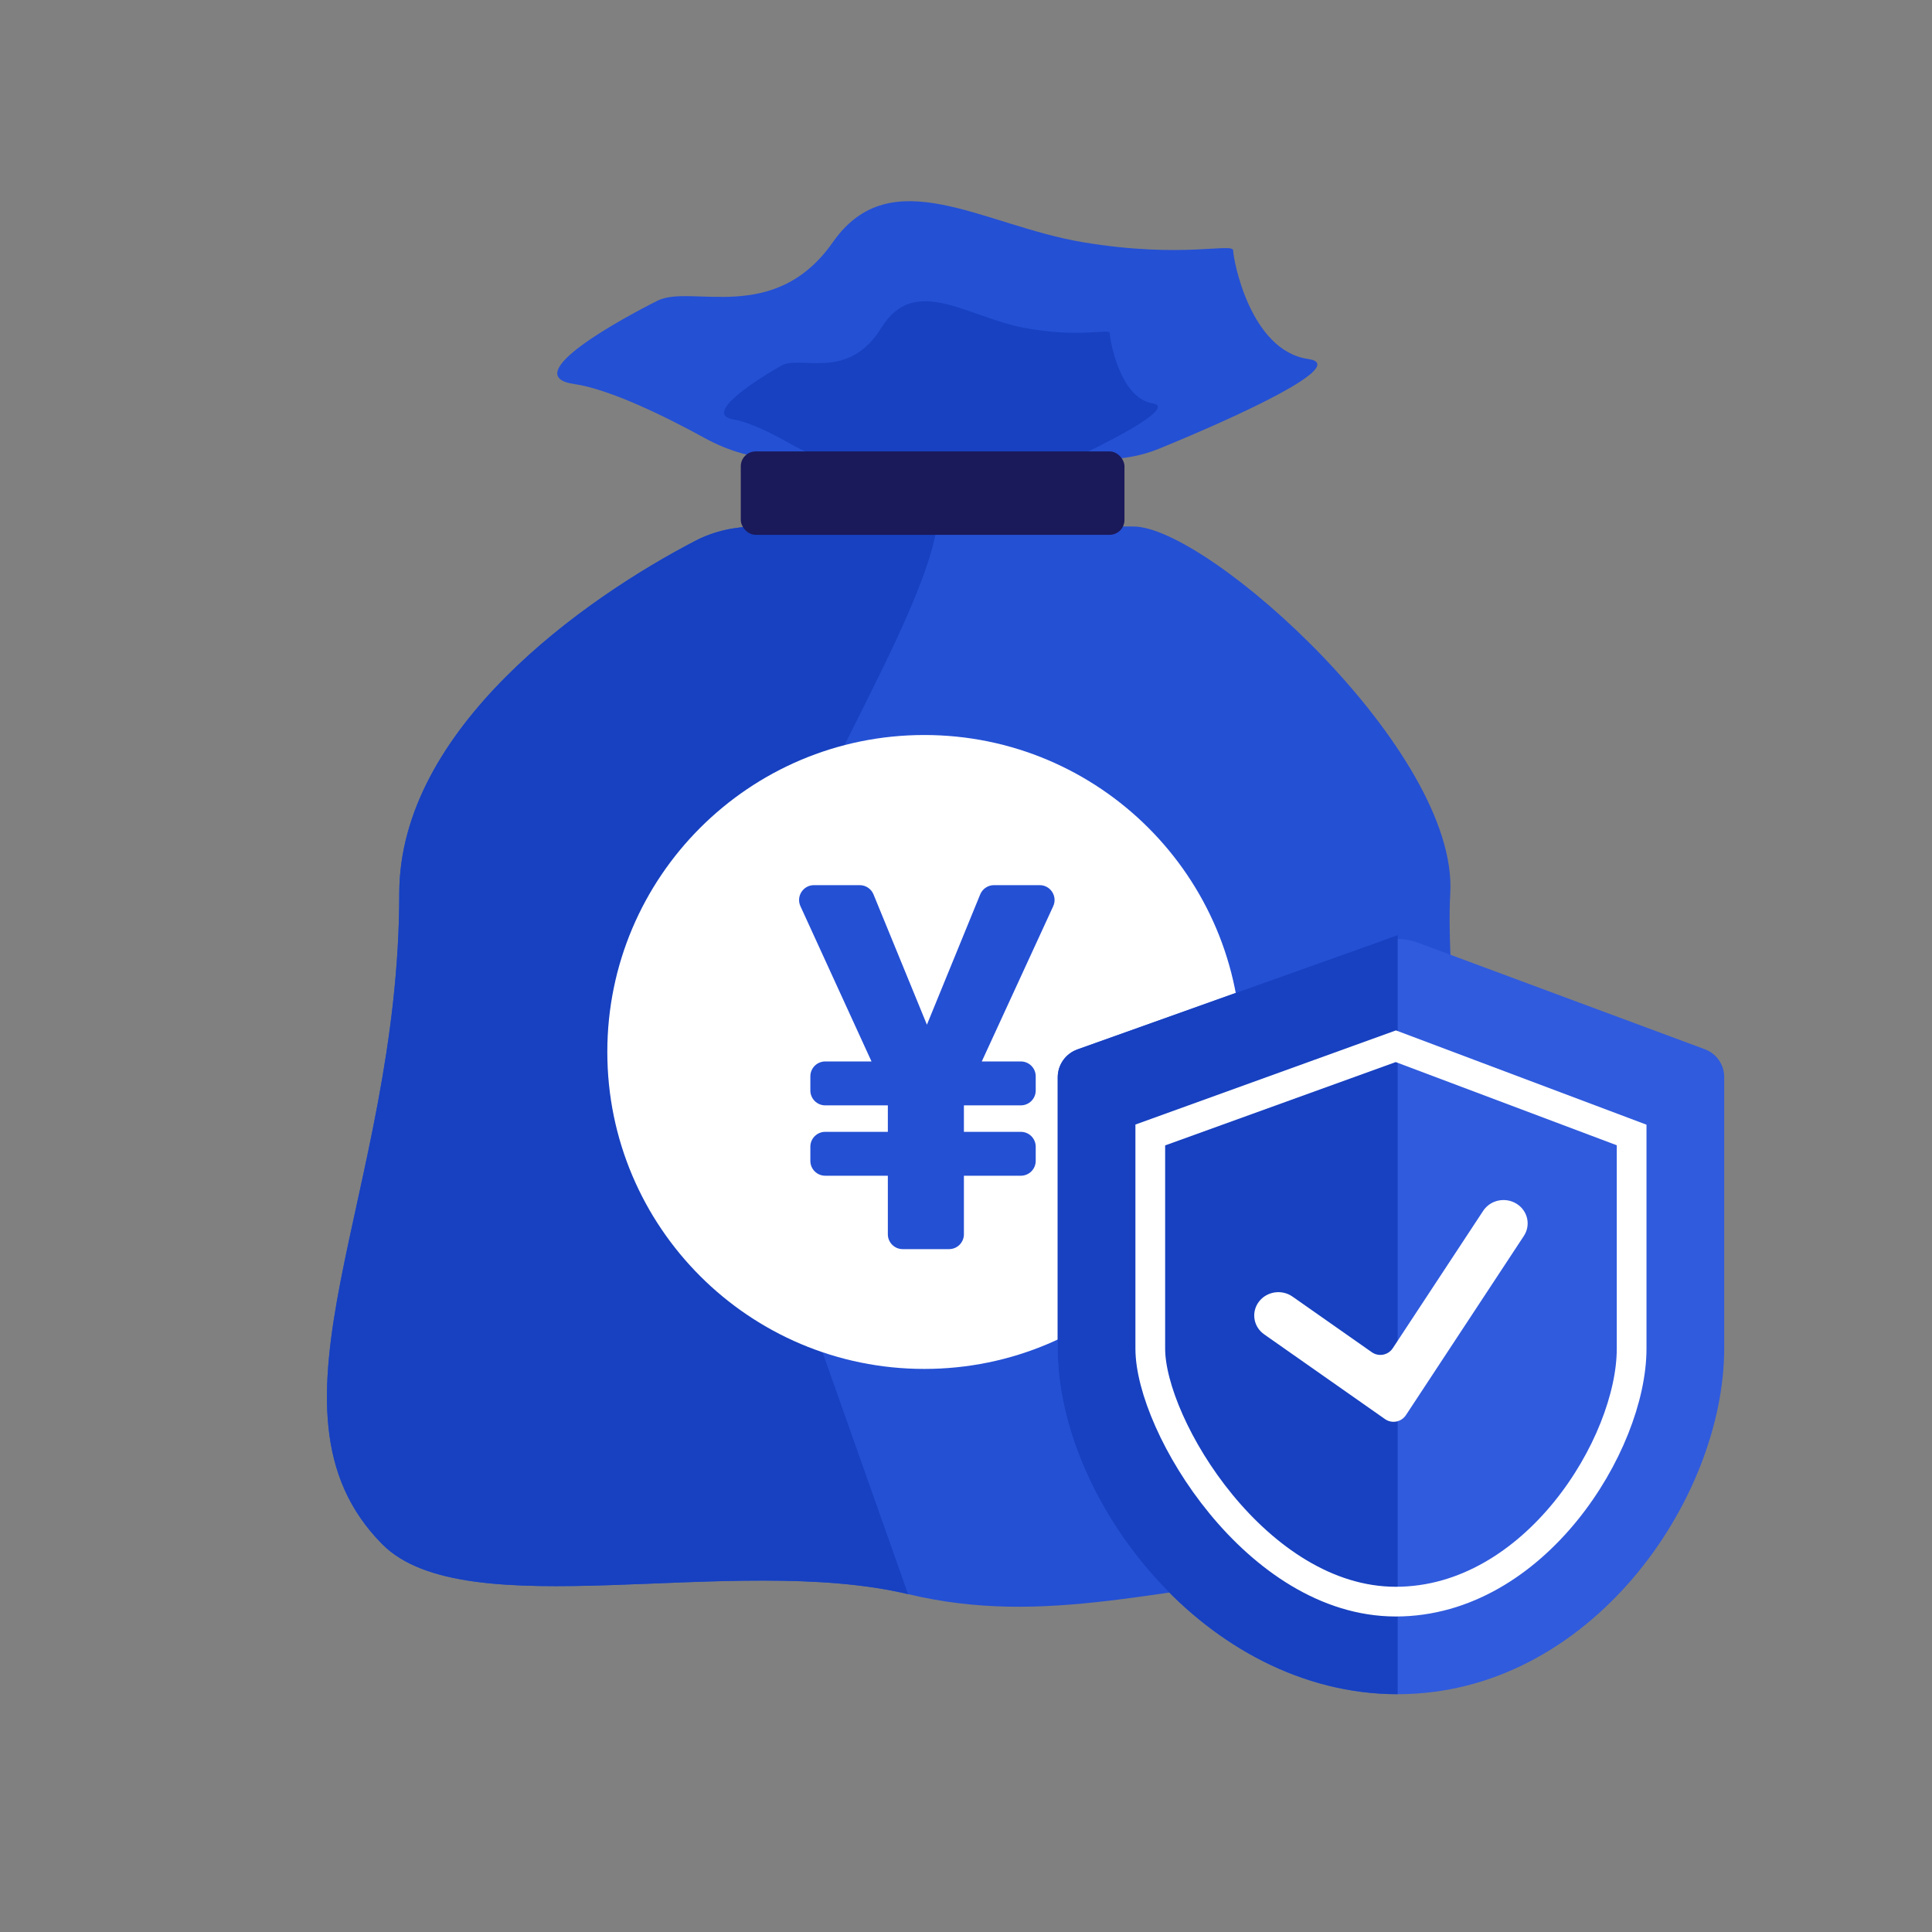<svg width="130" height="130" viewBox="0 0 130 130" fill="none" xmlns="http://www.w3.org/2000/svg">
<rect x="0" y="0" width="130" height="130" fill="#808080" stroke="none"/>
<path d="M38.639 25.841C40.965 26.174 44.665 27.961 47.416 29.474C49.038 30.366 50.844 30.893 52.695 30.893H74.349C75.6 30.893 76.841 30.662 77.999 30.188C83.355 27.997 90.846 24.559 88.029 24.157C84.1 23.596 82.978 17.422 82.978 16.861C82.978 16.299 79.61 17.423 72.875 16.3C66.14 15.178 59.967 10.688 56.038 16.3C52.109 21.913 46.497 19.107 44.252 20.229C42.007 21.352 34.711 25.28 38.639 25.841Z" fill="#2450D4"/>
<path d="M49.374 28.23C50.368 28.39 51.801 29.079 53.118 29.826C54.898 30.835 56.876 31.497 58.922 31.497H68.706C70.107 31.497 71.497 31.21 72.761 30.604C75.671 29.207 79.007 27.375 77.557 27.14C75.316 26.777 74.675 22.784 74.675 22.421C74.675 22.058 72.753 22.785 68.91 22.059C65.067 21.333 61.544 18.429 59.302 22.059C57.06 25.689 53.858 23.873 52.577 24.599C51.295 25.326 47.132 27.866 49.374 28.23Z" fill="#1741C0"/>
<path d="M26.867 60.121C26.867 49.015 39.358 40.245 46.795 36.387C48.075 35.723 49.499 35.426 50.94 35.426H76.256C81.308 35.426 98.145 50.58 97.584 60.121C97.251 65.768 98.947 81.185 100.534 93.597C101.305 99.634 96.615 104.993 90.558 105.583C77.917 106.815 70.379 109.474 61.103 107.266C49.317 104.459 31.324 109.576 25.712 103.898C16.733 94.812 26.866 80.326 26.867 60.121Z" fill="#2450D4"/>
<path d="M26.867 60.121C26.867 49.015 39.358 40.245 46.795 36.387C48.075 35.723 49.502 35.426 50.943 35.426H63.053C61.69 43.605 49.708 59.93 48.755 72.351L61.103 107.266C49.317 104.459 31.324 109.576 25.712 103.898C16.733 94.812 26.866 80.326 26.867 60.121Z" fill="#1741C0"/>
<rect x="49.846" y="30.375" width="25.817" height="5.612" rx="1" fill="#1A195A"/>
<path fill-rule="evenodd" clip-rule="evenodd" d="M62.193 92.112C73.972 92.112 83.52 82.563 83.52 70.784C83.52 59.006 73.972 49.457 62.193 49.457C50.414 49.457 40.865 59.006 40.865 70.784C40.865 82.563 50.414 92.112 62.193 92.112ZM58.776 60.181C58.622 59.806 58.256 59.56 57.85 59.56H54.769C54.041 59.56 53.557 60.314 53.86 60.977L58.642 71.423H55.527C54.975 71.423 54.527 71.871 54.527 72.423V73.377C54.527 73.929 54.975 74.377 55.527 74.377H59.741V76.159H55.527C54.975 76.159 54.527 76.606 54.527 77.159V78.112C54.527 78.665 54.975 79.112 55.527 79.112H59.741V83.051C59.741 83.604 60.189 84.051 60.741 84.051H63.859C64.412 84.051 64.859 83.604 64.859 83.051V79.112H68.691C69.243 79.112 69.691 78.665 69.691 78.112V77.159C69.691 76.606 69.243 76.159 68.691 76.159H64.859V74.377H68.691C69.243 74.377 69.691 73.929 69.691 73.377V72.423C69.691 71.871 69.243 71.423 68.691 71.423H66.062L70.868 60.978C71.172 60.316 70.689 59.56 69.959 59.56H66.882C66.476 59.56 66.11 59.806 65.956 60.182L62.37 68.95L58.776 60.181Z" fill="white"/>
<path d="M92.674 63.415L72.5 70.612C71.704 70.896 71.172 71.645 71.172 72.49L71.172 90.729C71.172 100.92 81.104 113.999 94.046 113.999C106.988 113.999 116.017 100.92 116.017 90.729L116.017 72.471C116.017 71.635 115.497 70.892 114.713 70.601L95.411 63.433C94.529 63.105 93.56 63.099 92.674 63.415Z" fill="#305BDD"/>
<path d="M94.046 62.926L72.5 70.612C71.704 70.896 71.172 71.645 71.172 72.49L71.172 90.729C71.172 100.92 81.104 113.999 94.046 113.999V62.926Z" fill="#1741C0"/>
<path d="M93.921 70.399L77.4 76.37C77.4 76.37 77.401 85.55 77.4 90.743C77.4 95.936 84.574 107.77 93.921 107.77C103.267 107.77 109.789 97.182 109.789 90.743V76.37L93.921 70.399Z" stroke="white" stroke-width="2" stroke-linecap="round"/>
<path fill-rule="evenodd" clip-rule="evenodd" d="M102.041 80.994C102.797 81.459 103.02 82.429 102.539 83.161L94.603 95.219C94.293 95.69 93.655 95.812 93.194 95.488L85.065 89.787C84.339 89.278 84.177 88.297 84.704 87.595C85.23 86.893 86.245 86.737 86.971 87.246L92.307 90.988C92.768 91.312 93.406 91.19 93.716 90.719L99.799 81.475C100.281 80.744 101.284 80.528 102.041 80.994Z" fill="white"/>
</svg>
